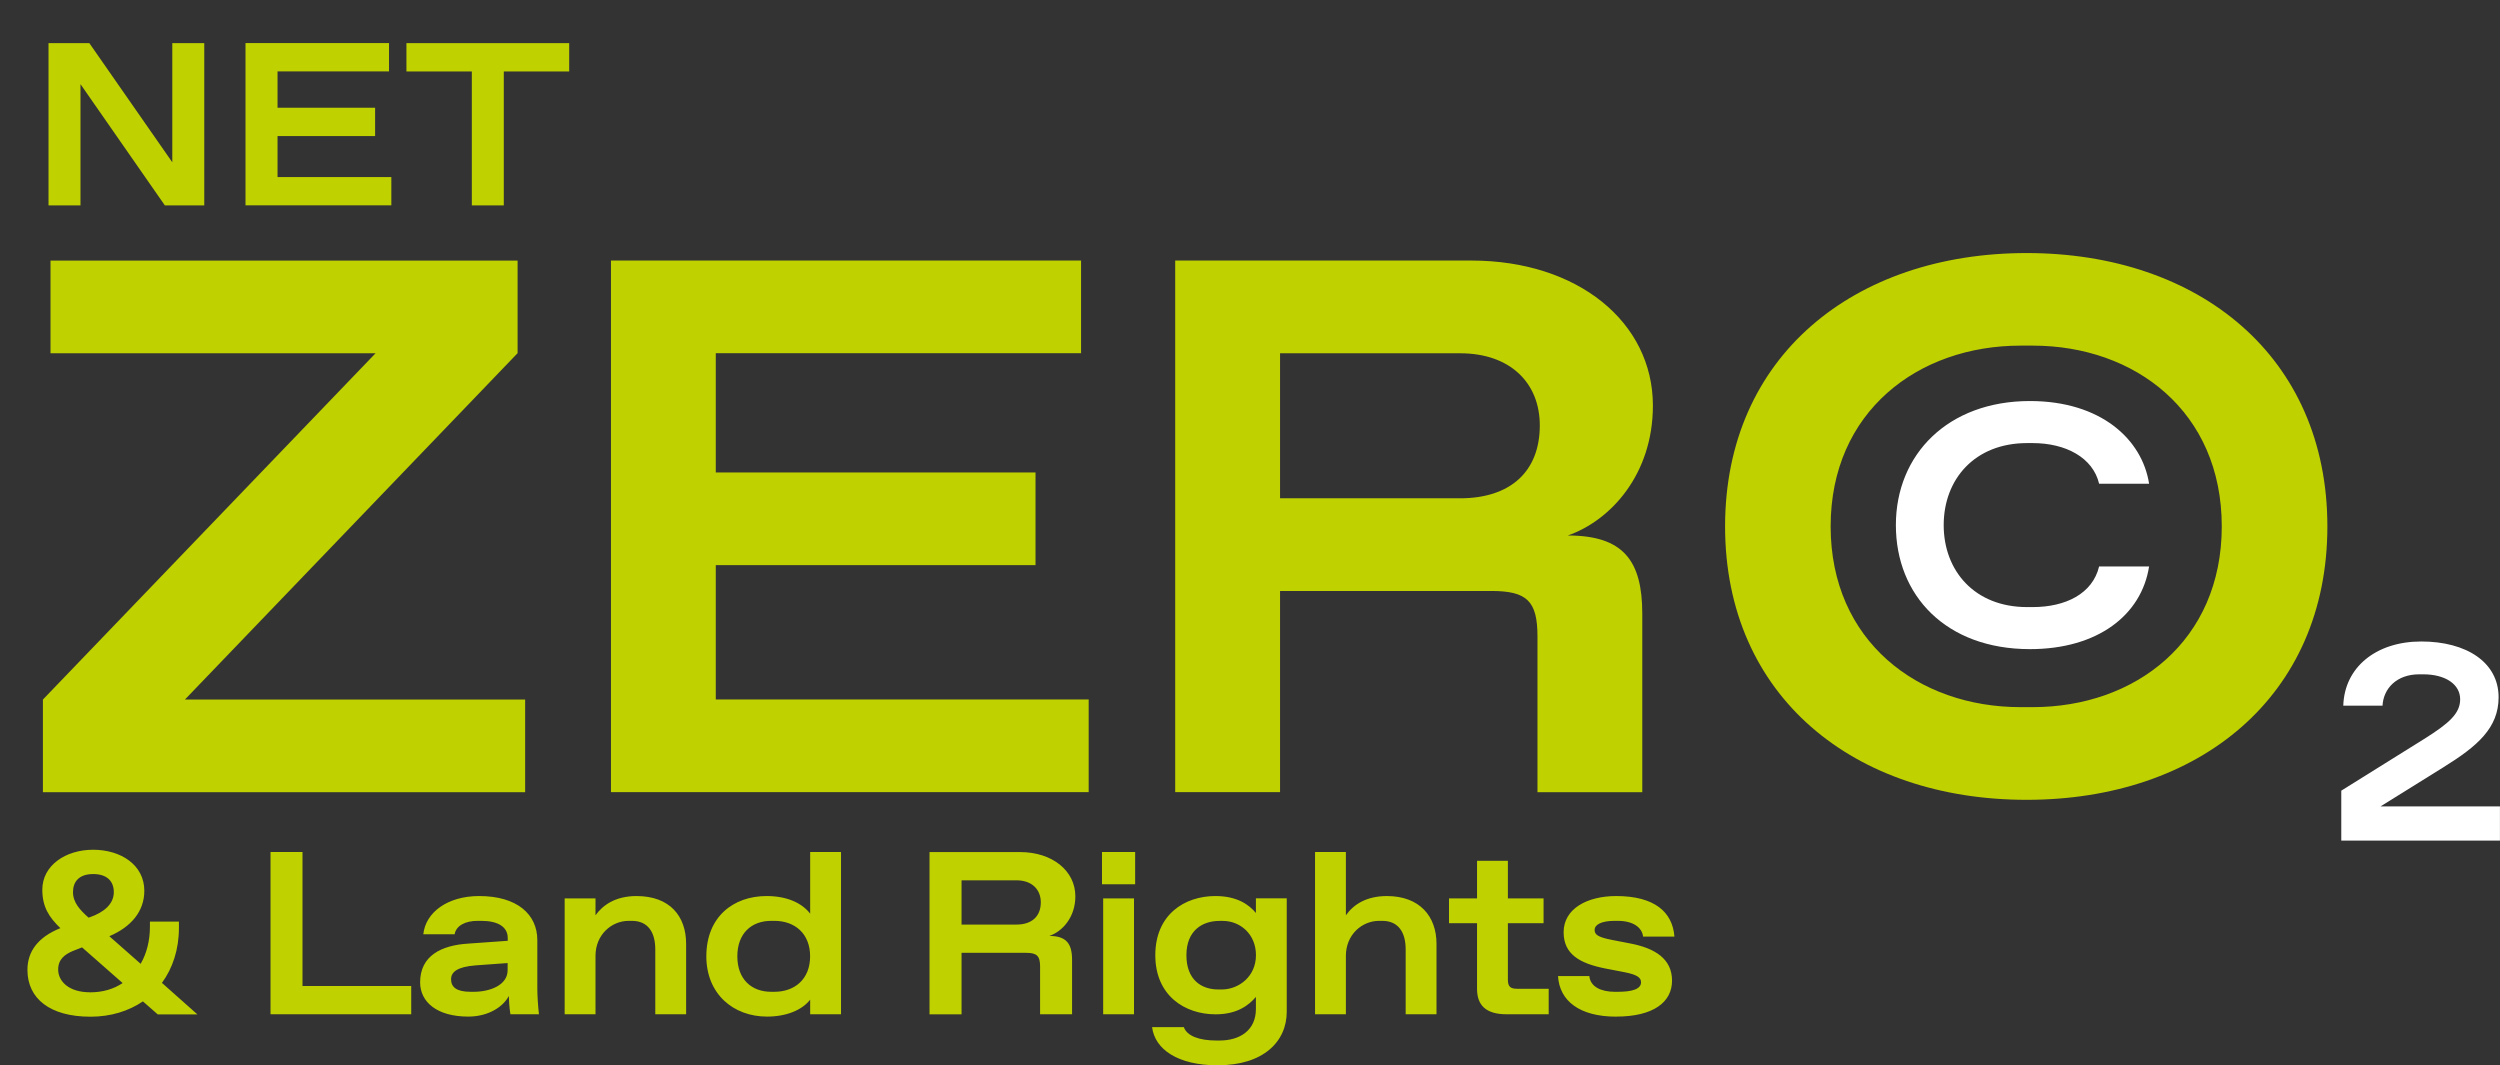 <?xml version="1.0" encoding="UTF-8"?>
<svg id="Layer_2" data-name="Layer 2" xmlns="http://www.w3.org/2000/svg" xmlns:xlink="http://www.w3.org/1999/xlink" viewBox="0 0 463.73 197.6">
  <rect x="0" y="0" width="463.73" height="197.6" fill="#333333" stroke="none"/>
  <defs>
    <clipPath id="clippath">
      <rect width="463.73" height="197.6" style="fill: none;"/>
    </clipPath>
  </defs>
  <g id="Ebene_1" data-name="Ebene 1">
    <g>
      <g style="clip-path: url(#clippath);">
        <path d="M374.79,131.17c-19.02,0-35.22-12.26-35.22-33.53s16.2-33.53,35.22-33.53h2.25c19.02,0,35.08,12.26,35.08,33.53s-16.06,33.53-35.08,33.53h-2.25ZM375.92,148.36c31.98,0,55.79-19.16,55.79-50.71s-23.81-50.71-55.79-50.71-55.93,19.16-55.93,50.71,23.95,50.71,55.93,50.71M237.44,65.53h33.39c9.3,0,14.79,5.49,14.79,13.38,0,8.59-5.49,13.52-14.79,13.52h-33.39v-26.91ZM237.44,146.95v-37.33h39.16c6.62,0,8.59,1.83,8.59,8.45v28.88h19.44v-33.11c0-9.86-3.52-14.51-13.81-14.51,8.03-2.82,15.78-11.41,15.78-24.09,0-15.5-13.95-26.91-33.67-26.91h-54.94v98.61h19.44ZM132.77,104.83h59.31v-17.19h-59.31v-22.12h67.76v-17.19h-87.2v98.61h88.61v-17.19h-69.17v-24.93ZM96.01,65.53v-17.19H9.37v17.19h60.29L7.96,129.76v17.19h89.45v-17.19h-63.11l61.7-64.24Z" style="fill: #c0d100;"/>
        <path d="M376.53,120.41c12.59,0,20.71-6.33,22.11-15.34h-9.27c-1.21,5.05-6.2,7.54-12.34,7.54h-1.02c-9.72,0-15.47-6.71-15.47-15.21s5.75-15.21,15.47-15.21h1.02c6.14,0,11.19,2.68,12.34,7.54h9.27c-1.28-8.24-8.95-15.34-22.11-15.34-15.21,0-24.86,9.91-24.86,23.01s9.33,23.01,24.86,23.01" style="fill: #fff;"/>
        <path d="M453.28,142.29c6.29-3.9,10.19-7.28,10.19-12.95,0-6.5-5.98-10.35-14.35-10.35s-14.25,4.78-14.46,11.91h7.28c.16-3.17,2.6-5.82,6.81-5.82h.73c4.16,0,6.86,1.87,6.86,4.63,0,2.6-1.98,4.42-6.71,7.38l-15.34,9.57v9.26h29.43v-6.34h-22.15l11.7-7.28Z" style="fill: #fff;"/>
        <path d="M299.79,188.57c6.88,0,10.36-2.67,10.36-6.66s-3.05-6.02-7.83-6.92l-3.35-.65c-2.62-.52-3.18-.99-3.18-1.85,0-.99,1.29-1.68,3.7-1.68h.6c2.92,0,4.51,1.29,4.69,2.92h5.81c-.34-4.56-3.7-7.52-10.79-7.52-5.42,0-9.76,2.36-9.76,6.71,0,4.04,2.92,5.76,7.65,6.71l3.57.69c2.45.47,3.14,1.03,3.14,1.89,0,1.25-1.63,1.76-4.3,1.76h-.6c-2.45,0-4.51-.9-4.69-2.92h-5.81c.26,4.6,4,7.53,10.79,7.53M287.27,188.14v-4.73h-5.85c-1.29,0-1.72-.43-1.72-1.72v-10.45h6.62v-4.6h-6.62v-6.97h-5.72v6.97h-5.2v4.6h5.2v12.17c0,3.01,1.59,4.73,5.5,4.73h7.78ZM249.65,188.14v-10.84c0-3.91,2.97-6.49,6.15-6.49h.6c3.01,0,4.34,2.15,4.34,5.29v12.04h5.72v-13.07c0-5.12-3.14-8.86-9.2-8.86-3.78,0-6.19,1.55-7.61,3.57v-11.74h-5.72v30.1h5.72ZM226,183.54c-3.22,0-5.93-1.85-5.93-6.36s2.88-6.36,6.15-6.36h.6c3.18,0,6.15,2.41,6.15,6.36s-3.18,6.36-6.36,6.36h-.6ZM225.91,197.6c8.43,0,12.77-4.39,12.77-9.93v-21.03h-5.72v2.71c-1.25-1.51-3.44-3.14-7.52-3.14-5.72,0-11.14,3.44-11.14,10.97s5.5,10.97,11.18,10.97c4.04,0,6.19-1.72,7.48-3.23v2.24c0,3.96-2.97,5.85-6.75,5.85h-.6c-3.18,0-5.46-.86-6.02-2.49h-5.89c.52,4.13,4.77,7.09,12.21,7.09M210.35,166.64h-5.72v21.5h5.72v-21.5ZM210.56,158.04h-6.15v5.98h6.15v-5.98ZM178.36,163.29h10.19c2.84,0,4.51,1.68,4.51,4.08,0,2.62-1.68,4.13-4.51,4.13h-10.19v-8.21ZM178.36,188.14v-11.4h11.95c2.02,0,2.62.56,2.62,2.58v8.82h5.93v-10.1c0-3.01-1.07-4.43-4.21-4.43,2.45-.86,4.82-3.48,4.82-7.35,0-4.73-4.26-8.21-10.28-8.21h-16.77v30.1h5.93ZM143.05,183.97c-3.65,0-6.28-2.32-6.28-6.58s2.62-6.58,6.28-6.58h.6c3.74,0,6.62,2.32,6.62,6.58s-2.88,6.58-6.62,6.58h-.6ZM142.28,188.57c3.57,0,6.49-1.2,8-3.14v2.71h5.72v-30.1h-5.72v11.44c-1.38-1.81-4.04-3.27-8.08-3.27-6.15,0-11.18,3.83-11.18,11.18,0,6.97,4.99,11.18,11.27,11.18M110.46,188.14v-10.84c0-3.91,2.97-6.49,6.15-6.49h.6c3.01,0,4.34,2.15,4.34,5.29v12.04h5.72v-13.07c0-5.12-3.01-8.86-9.2-8.86-4,0-6.32,1.76-7.61,3.57v-3.14h-5.72v21.5h5.72ZM87.28,183.97c-2.58,0-3.61-.86-3.61-2.32,0-1.38,1.2-2.32,4.56-2.58l5.93-.43v1.33c0,2.79-3.31,4-6.28,4h-.6ZM86.85,188.57c3.83,0,6.54-1.89,7.53-3.83,0,.21.09,2.32.3,3.4h5.29c-.17-1.51-.3-3.44-.3-4.73v-9.03c0-4.77-3.74-8.17-10.79-8.17-5.85,0-9.93,3.01-10.36,7.09h5.81c.26-1.59,1.98-2.49,4.26-2.49h.69c3.1,0,4.9,1.12,4.9,3.18v.52l-7.31.52c-5.03.3-8.94,2.28-8.94,7.18,0,3.7,3.18,6.36,8.94,6.36M76.28,188.14v-5.25h-20.17v-24.85h-5.93v30.1h26.1ZM16.68,184.06c-4,0-5.89-2.11-5.89-4.21,0-1.94,1.25-2.84,2.8-3.48l1.63-.64,7.53,6.62c-1.68,1.12-3.7,1.72-6.06,1.72M17.28,162.13c2.67,0,3.83,1.42,3.83,3.35,0,2.24-1.85,3.74-4.39,4.64l-.3.09c-1.59-1.42-2.88-2.8-2.88-4.73s1.12-3.35,3.74-3.35M30.05,182.3c1.98-2.71,3.14-6.19,3.14-10.19v-1.16h-5.38v.95c0,2.58-.6,4.95-1.72,6.88l-5.81-5.12c4.04-1.72,6.49-4.6,6.49-8.43,0-4.82-4.39-7.61-9.5-7.61s-9.42,2.92-9.42,7.4c0,3.22,1.25,5.12,3.35,7.14-4.17,1.68-6.11,4.34-6.11,7.74,0,5.33,4.17,8.69,11.7,8.69,3.74,0,7.05-1.03,9.72-2.84l2.75,2.41h7.35l-6.58-5.85Z" style="fill: #c0d100;"/>
      </g>
      <path d="M93.45,38.1V13.25h12.13v-5.25h-30.19v5.25h12.13v24.85h5.93ZM51.48,25.24h18.1v-5.25h-18.1v-6.75h20.68v-5.25h-26.62v30.1h27.05v-5.25h-21.11v-7.61ZM31.96,30.1L16.57,8h-7.57v30.1h5.93V15.61l15.65,22.49h7.31V8h-5.93v22.1Z" style="fill: #c0d100;"/>
    </g>
  </g>
</svg>